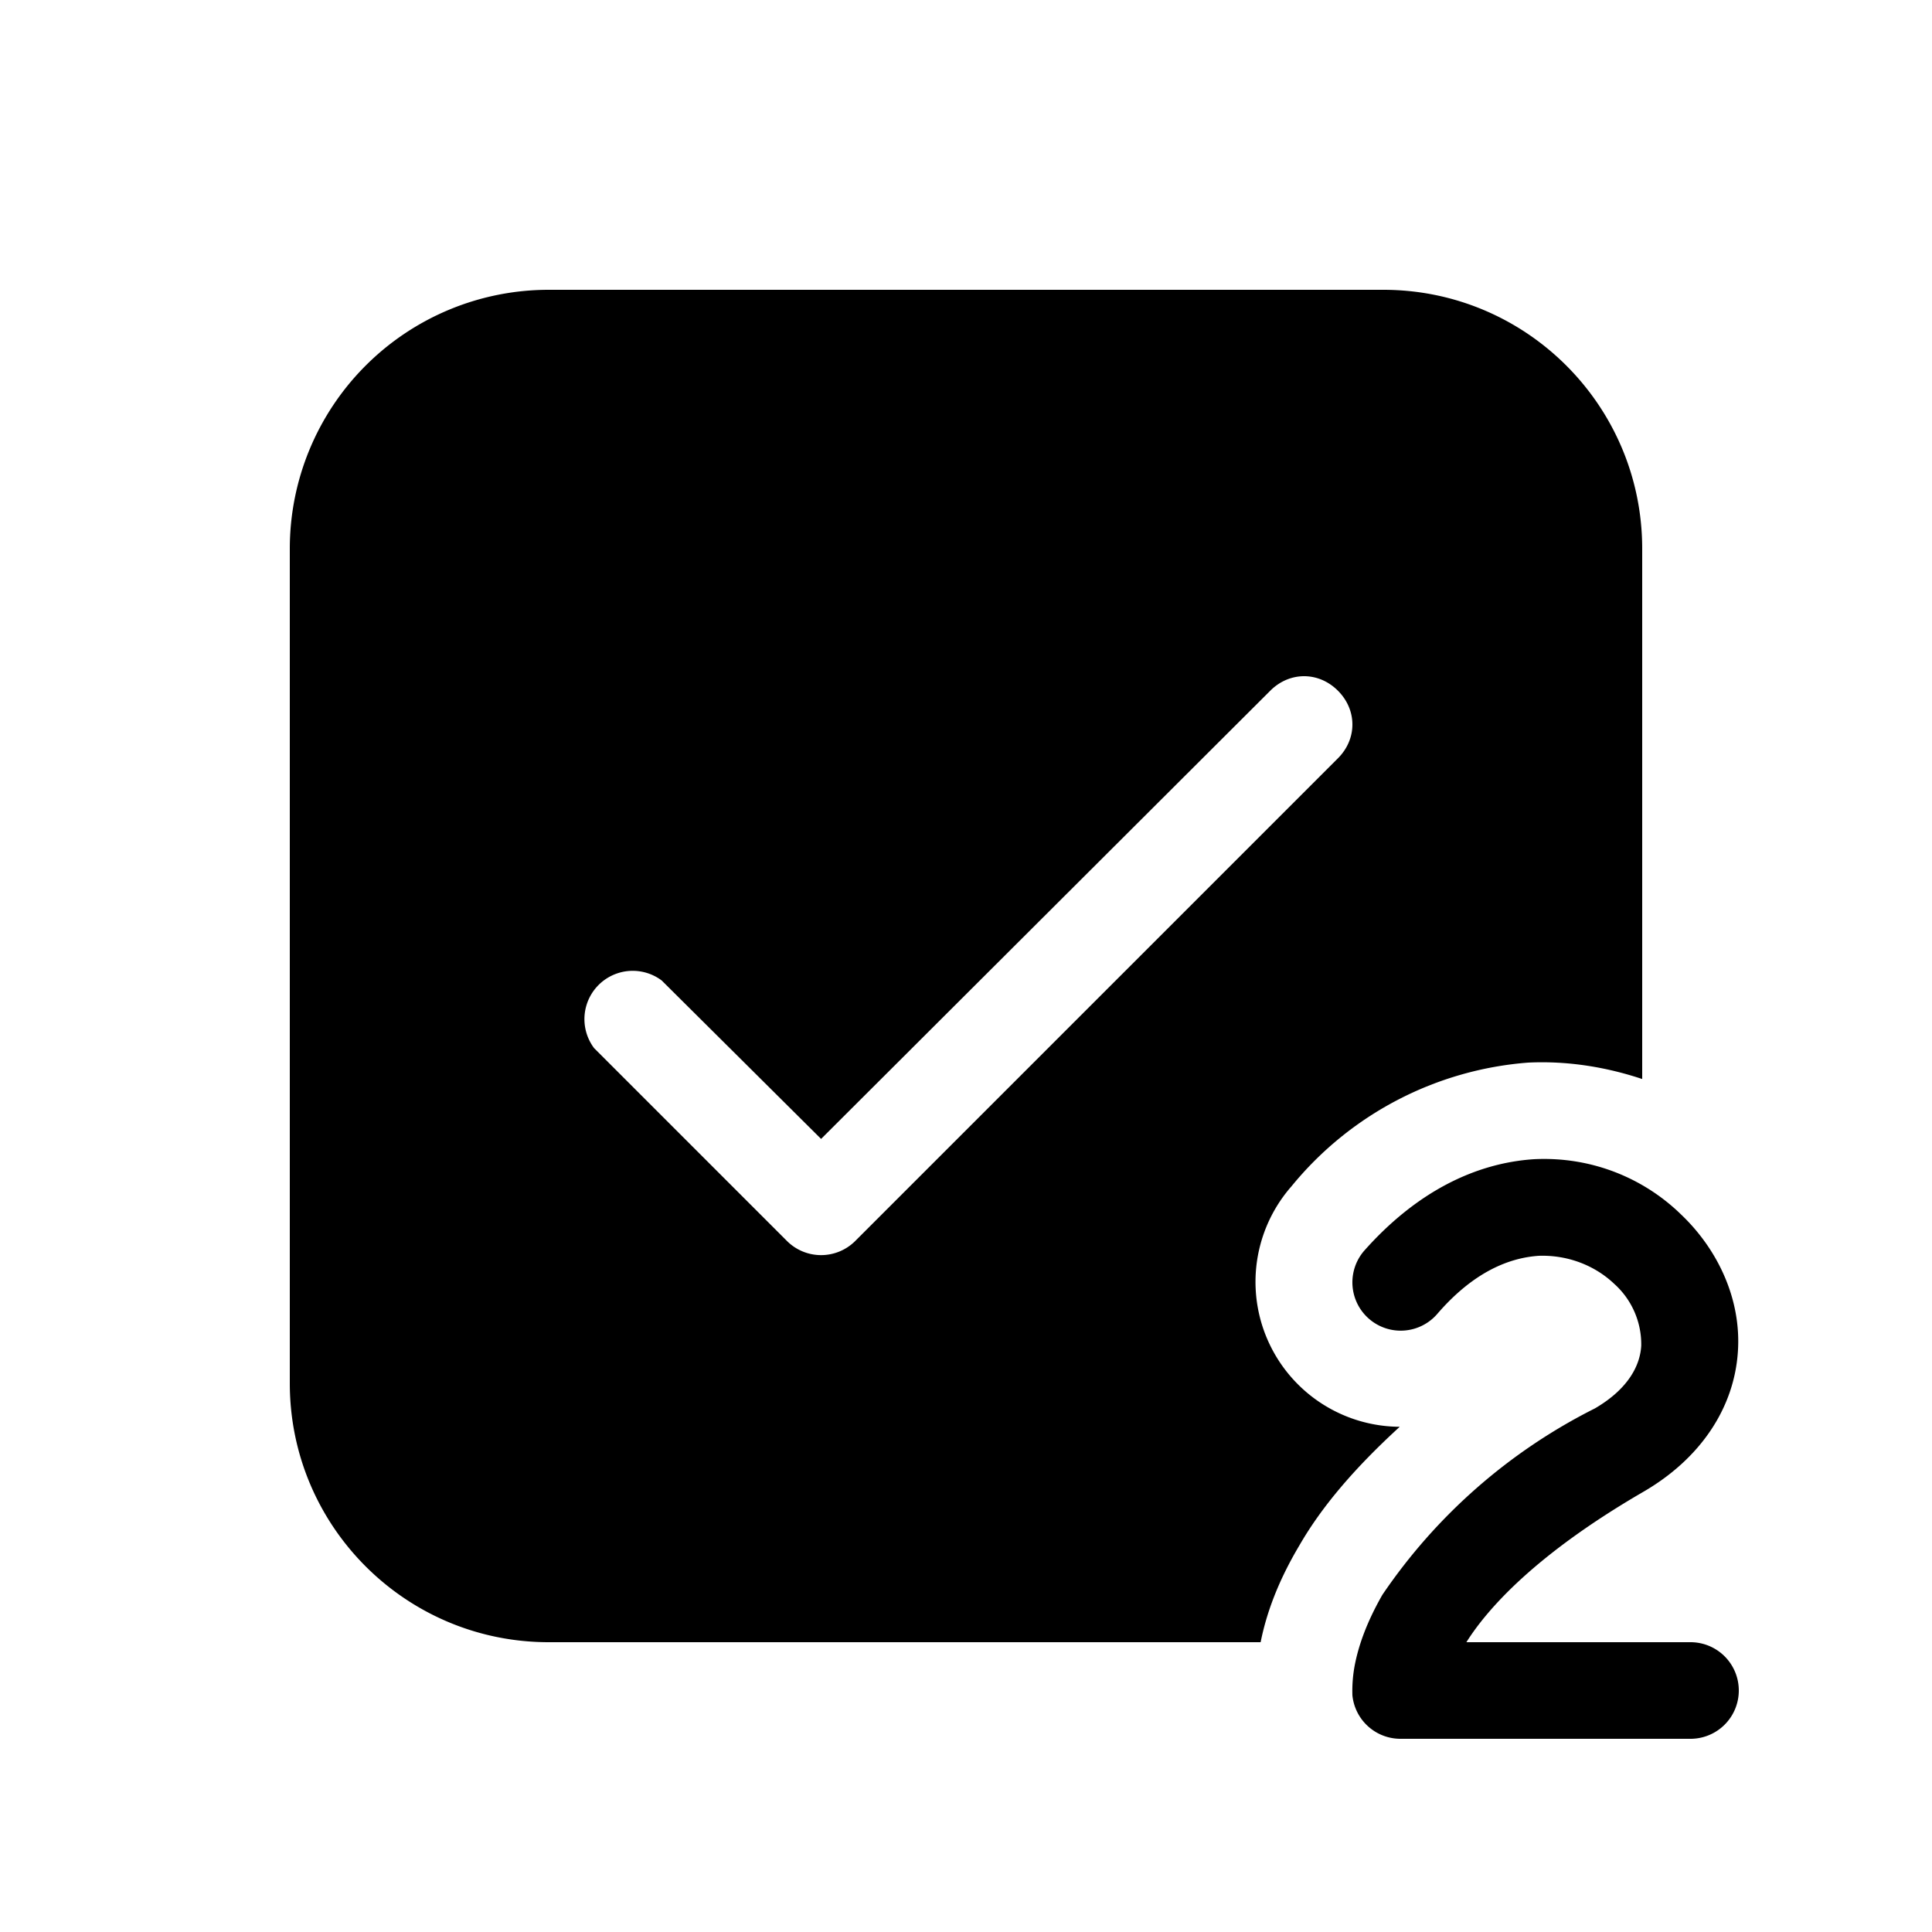 <svg width="20" height="20" viewBox="0 0 20 20" xmlns="http://www.w3.org/2000/svg"><path d="M5.68 3A2.68 2.68 0 003 5.68v8.64C3 15.8 4.2 17 5.68 17h7.37c.06-.3.18-.63.4-1 .23-.4.57-.8 1.04-1.23a1.5 1.5 0 01-1.12-2.49A3.51 3.51 0 0115.82 11c.42-.02.82.05 1.18.17V5.68C17 4.2 15.8 3 14.32 3H5.68zm8.17 4.15c.2.2.2.5 0 .7l-5 5a.5.5 0 01-.7 0l-2-2a.5.5 0 01.7-.7l1.65 1.64 4.65-4.64c.2-.2.5-.2.7 0zM15.93 13c-.3.02-.67.16-1.05.6a.5.5 0 11-.76-.65c.54-.61 1.15-.91 1.76-.95.6-.03 1.14.2 1.52.57.38.36.63.88.59 1.43-.04.57-.38 1.1-.99 1.45-1.1.64-1.6 1.2-1.82 1.55h2.32a.5.5 0 110 1h-3a.5.5 0 01-.5-.45 1.43 1.43 0 01.03-.34c.04-.19.12-.42.28-.7a5.8 5.8 0 012.2-1.93c.36-.21.47-.46.48-.65a.84.84 0 00-.28-.64c-.2-.19-.48-.3-.78-.29z"/></svg>
